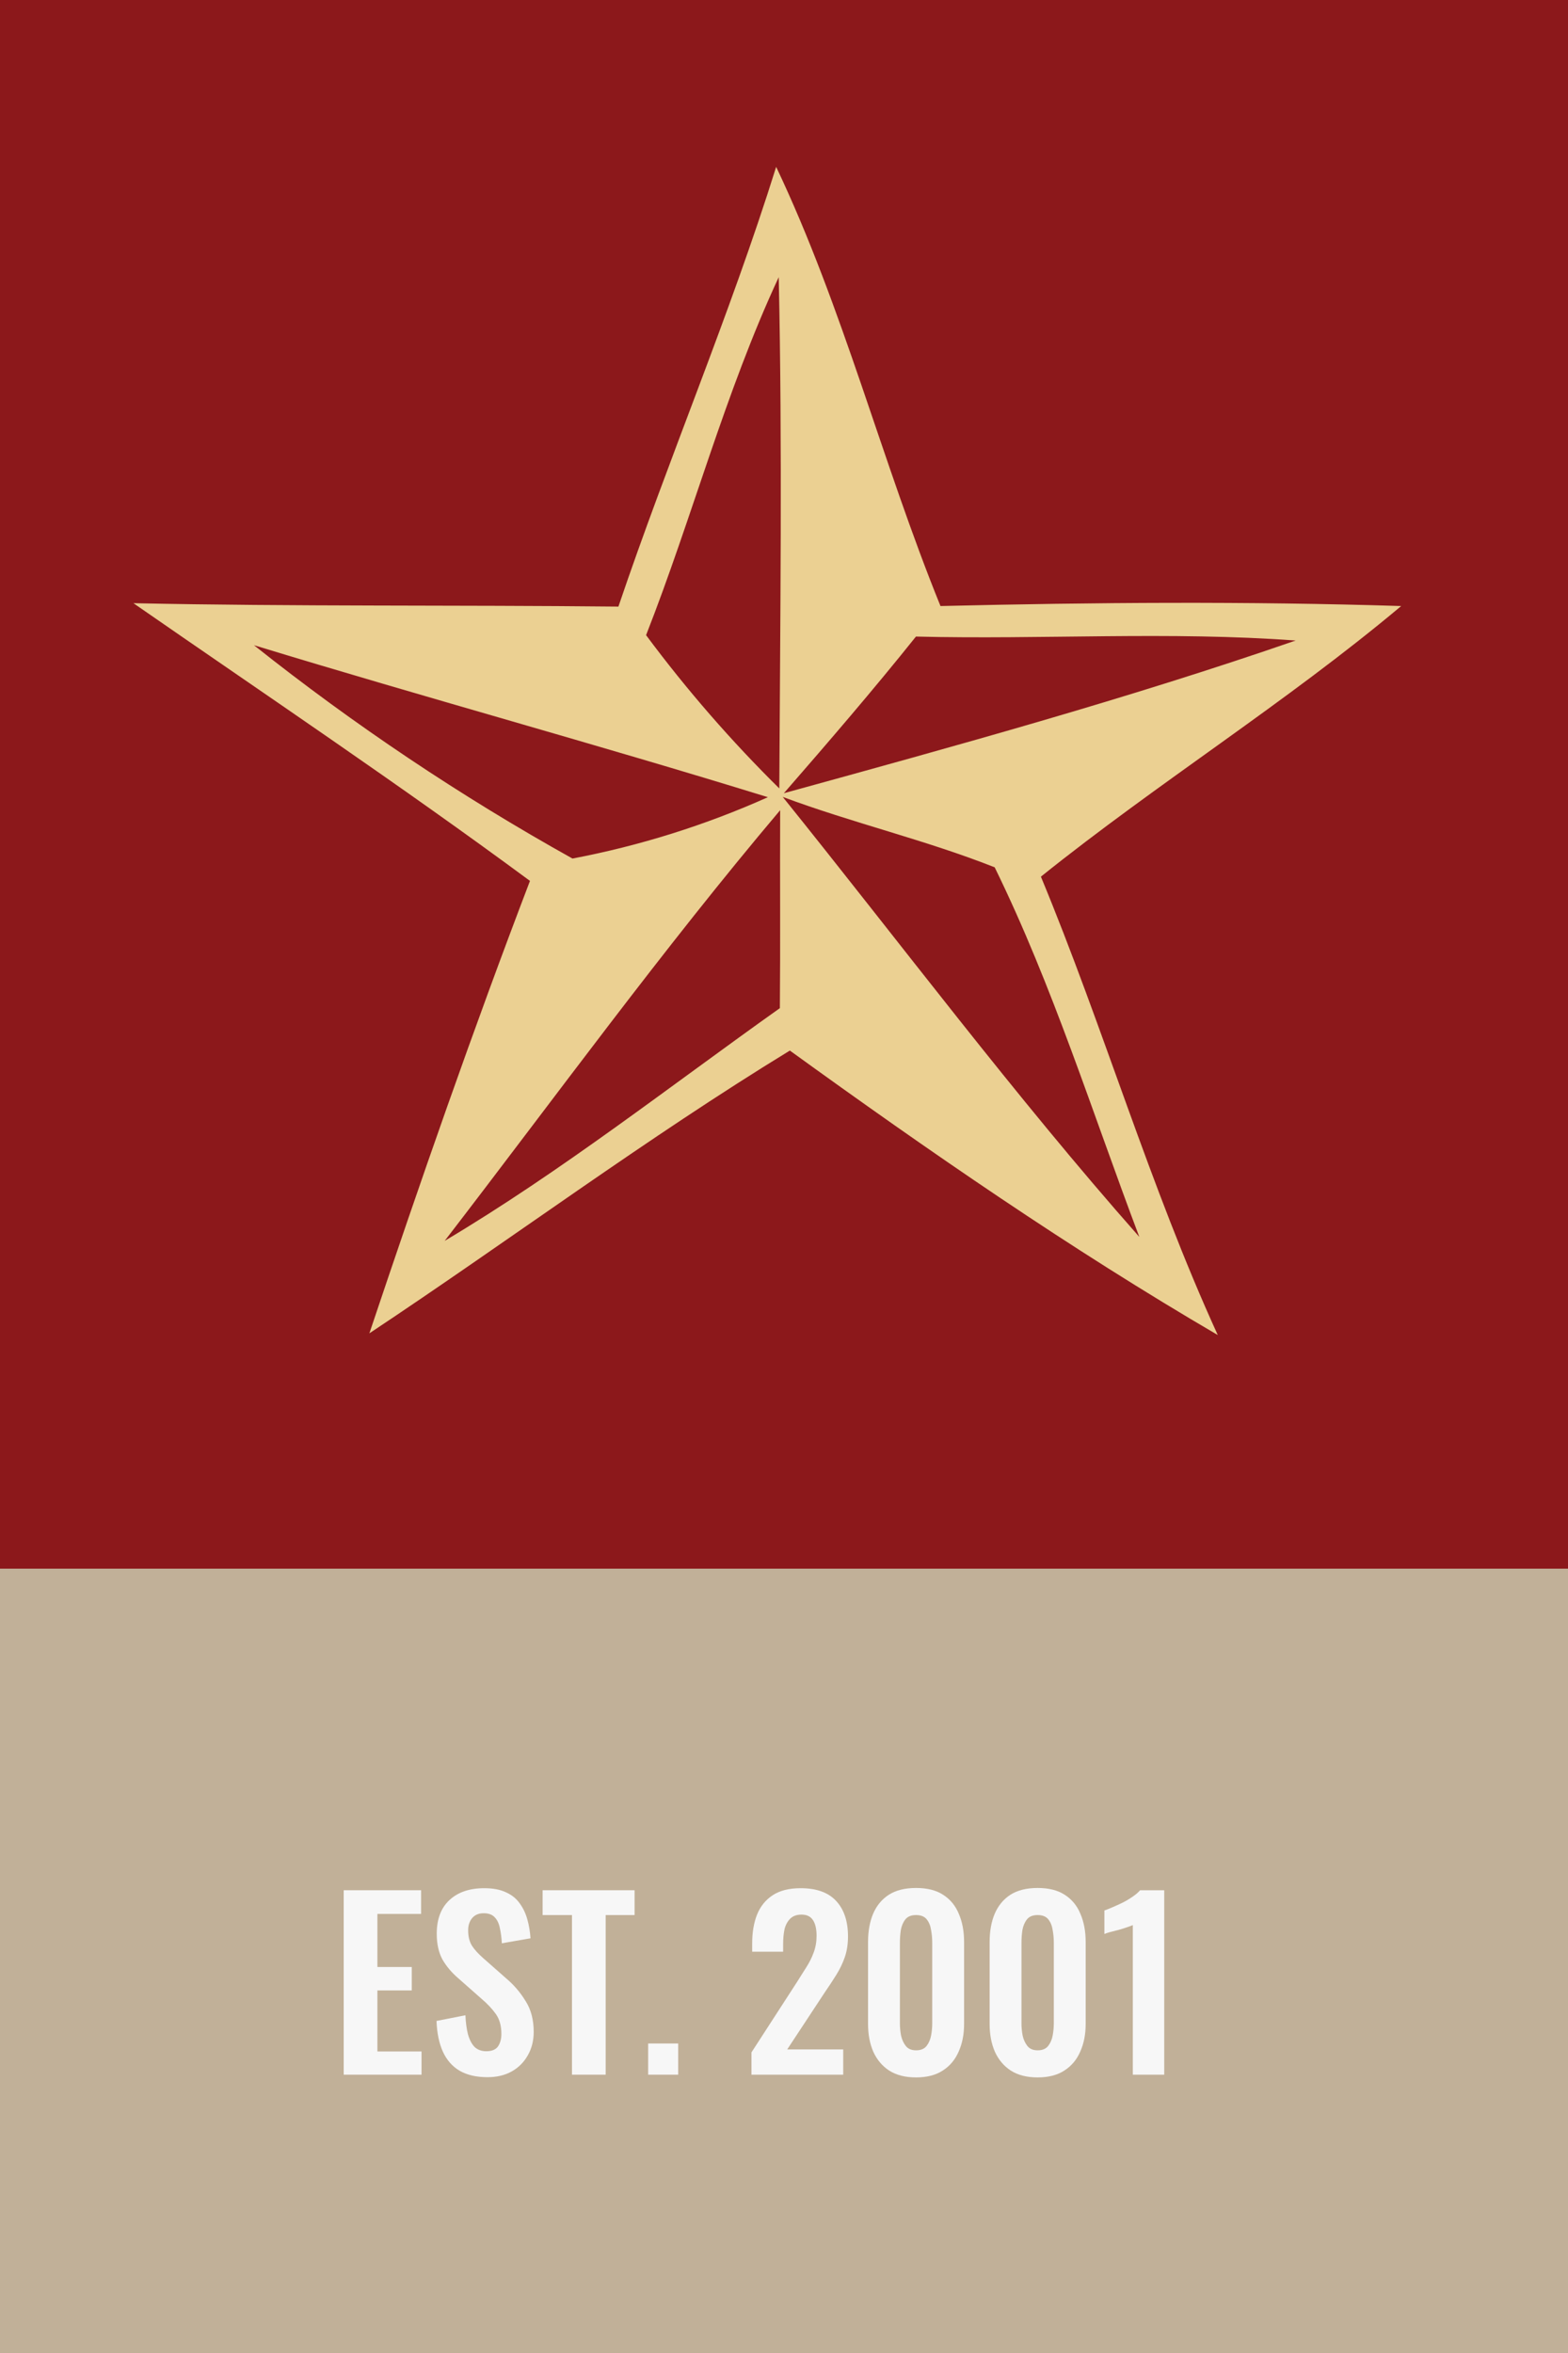 <svg width="124" height="186" viewBox="0 0 124 186" fill="none" xmlns="http://www.w3.org/2000/svg">
<rect x="0" y="0" width="124" height="186" fill="#808080" stroke="none"/>
<path d="M0 124H124V186H0V124Z" fill="#C1B098"/>
<path d="M27.181 164V149.42H33.301V151.292H29.845V155.486H32.563V157.34H29.845V162.164H33.337V164H27.181Z" fill="#F7F7F7"/>
<path d="M38.552 164.198C37.676 164.198 36.944 164.03 36.356 163.694C35.768 163.346 35.324 162.842 35.024 162.182C34.724 161.522 34.556 160.712 34.52 159.752L36.806 159.302C36.83 159.866 36.896 160.364 37.004 160.796C37.124 161.228 37.298 161.564 37.526 161.804C37.766 162.032 38.078 162.146 38.462 162.146C38.894 162.146 39.2 162.02 39.38 161.768C39.56 161.504 39.65 161.174 39.65 160.778C39.65 160.142 39.506 159.62 39.218 159.212C38.93 158.804 38.546 158.396 38.066 157.988L36.23 156.368C35.714 155.924 35.3 155.432 34.988 154.892C34.688 154.34 34.538 153.662 34.538 152.858C34.538 151.706 34.874 150.818 35.546 150.194C36.218 149.57 37.136 149.258 38.3 149.258C38.984 149.258 39.554 149.366 40.01 149.582C40.466 149.786 40.826 150.074 41.09 150.446C41.366 150.818 41.57 151.244 41.702 151.724C41.834 152.192 41.918 152.69 41.954 153.218L39.686 153.614C39.662 153.158 39.608 152.75 39.524 152.39C39.452 152.03 39.314 151.748 39.11 151.544C38.918 151.34 38.63 151.238 38.246 151.238C37.85 151.238 37.544 151.37 37.328 151.634C37.124 151.886 37.022 152.204 37.022 152.588C37.022 153.08 37.124 153.488 37.328 153.812C37.532 154.124 37.826 154.448 38.21 154.784L40.028 156.386C40.628 156.89 41.138 157.484 41.558 158.168C41.99 158.84 42.206 159.656 42.206 160.616C42.206 161.312 42.05 161.93 41.738 162.47C41.438 163.01 41.012 163.436 40.46 163.748C39.92 164.048 39.284 164.198 38.552 164.198Z" fill="#F7F7F7"/>
<path d="M45.233 164V151.382H42.911V149.42H50.183V151.382H47.897V164H45.233Z" fill="#F7F7F7"/>
<path d="M51.257 164V161.534H53.633V164H51.257Z" fill="#F7F7F7"/>
<path d="M59.428 164V162.236L63.029 156.674C63.292 156.266 63.538 155.876 63.767 155.504C64.007 155.132 64.198 154.748 64.343 154.352C64.499 153.944 64.576 153.5 64.576 153.02C64.576 152.48 64.481 152.066 64.288 151.778C64.097 151.49 63.797 151.346 63.389 151.346C63.005 151.346 62.705 151.454 62.489 151.67C62.273 151.886 62.123 152.168 62.038 152.516C61.967 152.864 61.931 153.248 61.931 153.668V154.28H59.483V153.632C59.483 152.768 59.608 152.012 59.861 151.364C60.124 150.704 60.538 150.188 61.102 149.816C61.666 149.444 62.404 149.258 63.316 149.258C64.564 149.258 65.501 149.594 66.124 150.266C66.749 150.938 67.061 151.874 67.061 153.074C67.061 153.674 66.977 154.22 66.808 154.712C66.641 155.192 66.418 155.654 66.142 156.098C65.867 156.542 65.567 156.998 65.243 157.466L62.255 162.002H66.683V164H59.428Z" fill="#F7F7F7"/>
<path d="M72.444 164.216C71.592 164.216 70.884 164.036 70.32 163.676C69.768 163.316 69.348 162.818 69.06 162.182C68.784 161.546 68.646 160.814 68.646 159.986V153.524C68.646 152.672 68.778 151.928 69.042 151.292C69.318 150.644 69.732 150.14 70.284 149.78C70.848 149.42 71.568 149.24 72.444 149.24C73.32 149.24 74.034 149.42 74.586 149.78C75.15 150.14 75.564 150.644 75.828 151.292C76.104 151.928 76.242 152.672 76.242 153.524V159.986C76.242 160.814 76.098 161.546 75.81 162.182C75.534 162.818 75.114 163.316 74.55 163.676C73.998 164.036 73.296 164.216 72.444 164.216ZM72.444 162.074C72.816 162.074 73.092 161.96 73.272 161.732C73.452 161.504 73.572 161.228 73.632 160.904C73.692 160.58 73.722 160.262 73.722 159.95V153.56C73.722 153.224 73.692 152.894 73.632 152.57C73.584 152.234 73.47 151.952 73.29 151.724C73.11 151.496 72.828 151.382 72.444 151.382C72.06 151.382 71.778 151.496 71.598 151.724C71.418 151.952 71.298 152.234 71.238 152.57C71.19 152.894 71.166 153.224 71.166 153.56V159.95C71.166 160.262 71.196 160.58 71.256 160.904C71.328 161.228 71.454 161.504 71.634 161.732C71.814 161.96 72.084 162.074 72.444 162.074Z" fill="#F7F7F7"/>
<path d="M82.059 164.216C81.207 164.216 80.499 164.036 79.935 163.676C79.383 163.316 78.963 162.818 78.675 162.182C78.399 161.546 78.261 160.814 78.261 159.986V153.524C78.261 152.672 78.393 151.928 78.657 151.292C78.933 150.644 79.347 150.14 79.899 149.78C80.463 149.42 81.183 149.24 82.059 149.24C82.935 149.24 83.649 149.42 84.201 149.78C84.765 150.14 85.179 150.644 85.443 151.292C85.719 151.928 85.857 152.672 85.857 153.524V159.986C85.857 160.814 85.713 161.546 85.425 162.182C85.149 162.818 84.729 163.316 84.165 163.676C83.613 164.036 82.911 164.216 82.059 164.216ZM82.059 162.074C82.431 162.074 82.707 161.96 82.887 161.732C83.067 161.504 83.187 161.228 83.247 160.904C83.307 160.58 83.337 160.262 83.337 159.95V153.56C83.337 153.224 83.307 152.894 83.247 152.57C83.199 152.234 83.085 151.952 82.905 151.724C82.725 151.496 82.443 151.382 82.059 151.382C81.675 151.382 81.393 151.496 81.213 151.724C81.033 151.952 80.913 152.234 80.853 152.57C80.805 152.894 80.781 153.224 80.781 153.56V159.95C80.781 160.262 80.811 160.58 80.871 160.904C80.943 161.228 81.069 161.504 81.249 161.732C81.429 161.96 81.699 162.074 82.059 162.074Z" fill="#F7F7F7"/>
<path d="M89.586 164V152.174C89.514 152.21 89.37 152.264 89.154 152.336C88.95 152.408 88.722 152.48 88.47 152.552C88.218 152.612 87.984 152.672 87.768 152.732C87.564 152.792 87.42 152.84 87.336 152.876V151.022C87.504 150.962 87.714 150.878 87.966 150.77C88.218 150.662 88.482 150.542 88.758 150.41C89.046 150.266 89.31 150.11 89.55 149.942C89.802 149.774 90.006 149.6 90.162 149.42H92.07V164H89.586Z" fill="#F7F7F7"/>
<path d="M0 33.141V124H62.589H124V0H0V33.141Z" fill="#8C181B"/>
<path d="M110.809 47.906C98.671 47.526 86.512 47.615 74.375 47.906C69.727 36.461 66.682 24.346 61.38 13.191C57.703 24.949 52.853 36.282 48.905 47.95C36.091 47.816 23.277 47.95 10.553 47.682C21.066 54.969 31.646 62.055 41.911 69.633C37.399 81.435 33.226 93.417 29.21 105.398C40.355 97.999 51.093 89.997 62.463 83.045C73.405 90.958 84.594 98.692 96.303 105.532C90.911 93.73 87.279 81.257 82.316 69.298C91.565 61.877 101.694 55.551 110.809 47.906ZM72.457 50.32C82.451 50.566 92.468 49.895 102.461 50.633C89.151 55.238 75.548 58.971 61.989 62.703C65.531 58.635 69.073 54.522 72.434 50.32H72.457ZM20.119 51.013C33.654 55.148 47.19 58.836 60.726 63.017C55.785 65.228 50.598 66.856 45.273 67.867C36.43 62.94 28.009 57.303 20.096 51.013H20.119ZM61.673 79.692C52.92 85.906 44.438 92.567 35.166 98.088C43.942 86.688 52.401 75.042 61.696 64.045C61.673 69.342 61.719 74.461 61.673 79.692ZM61.673 62.368C57.838 58.589 54.3 54.524 51.093 50.208C54.77 40.842 57.319 31.074 61.583 21.909C61.877 35.41 61.696 48.912 61.628 62.368H61.673ZM90.099 97.775C80.218 86.599 71.261 74.618 61.899 62.994C67.404 65.051 73.179 66.392 78.661 68.56C83.263 77.948 86.399 88.007 90.099 97.775Z" fill="#EBD092"/>
</svg>
